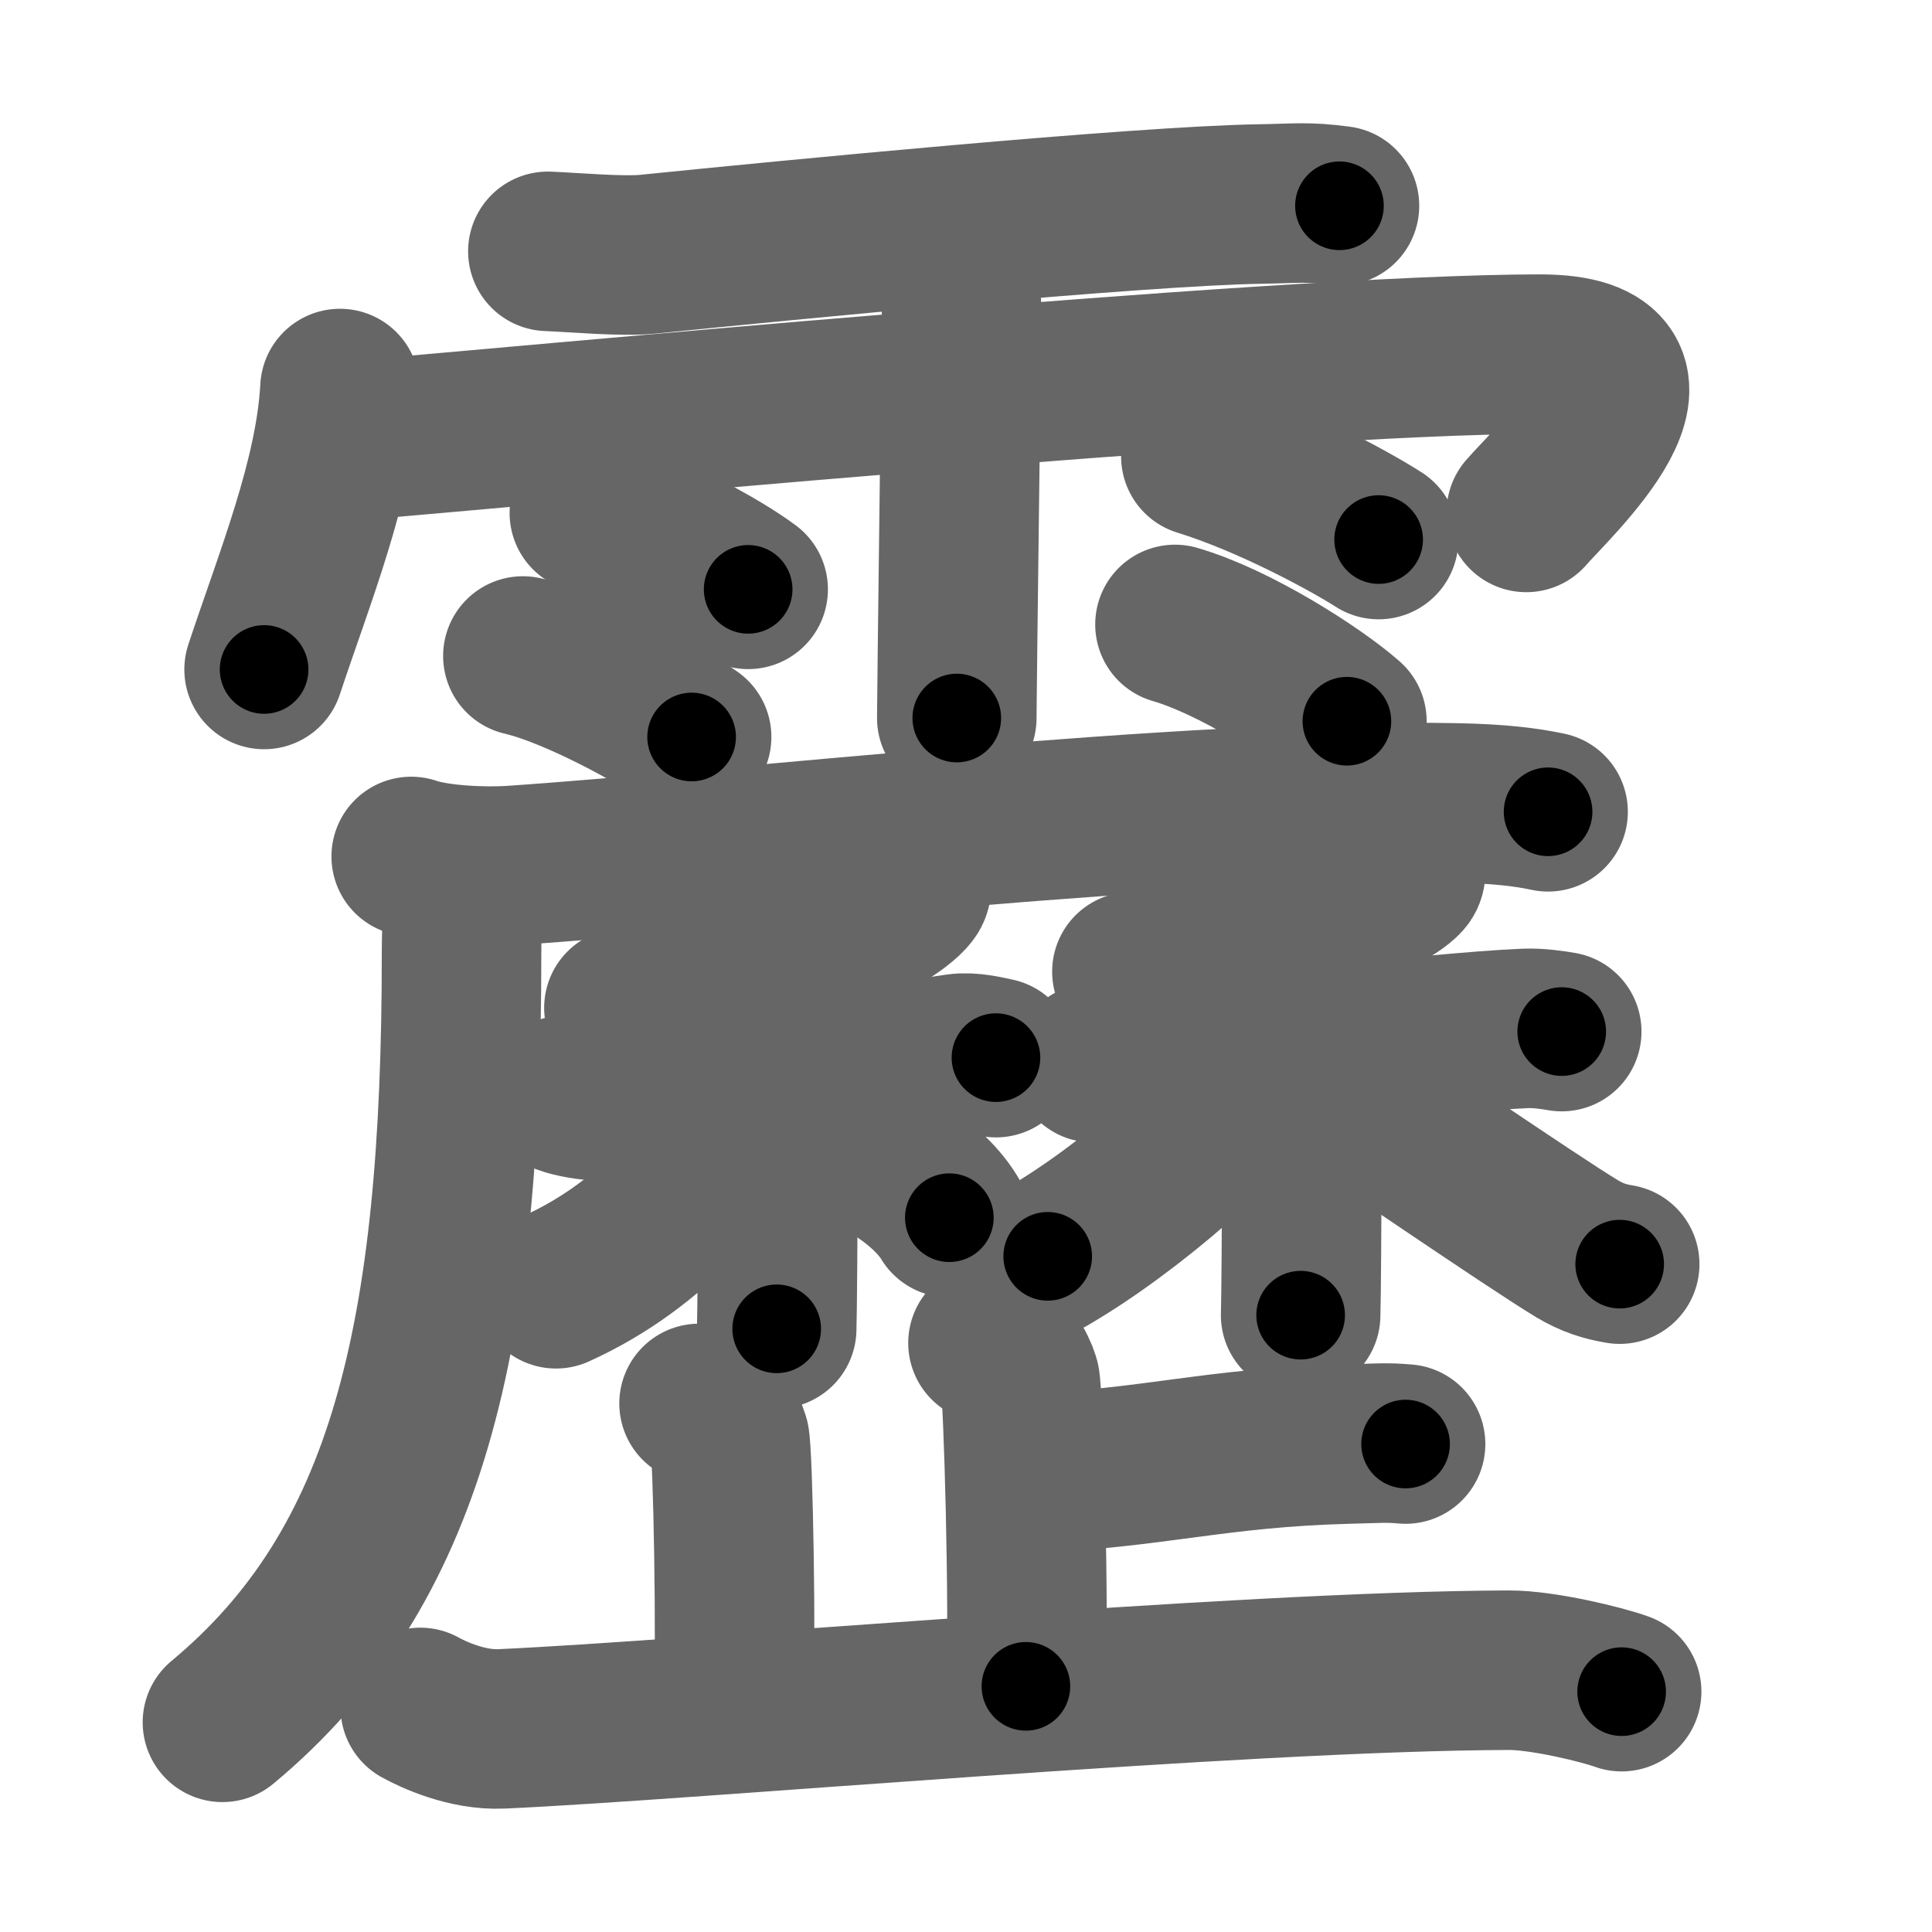 <svg xmlns="http://www.w3.org/2000/svg" width="109" height="109" viewBox="0 0 109 109" id="9742"><g fill="none" stroke="#666" stroke-width="9" stroke-linecap="round" stroke-linejoin="round"><g><g><path d="M30.91,14.18c1.48,0.06,4.22,0.31,5.66,0.16c7.7-0.78,27.6-2.72,34.54-2.83c2.03-0.03,2.6-0.15,4.46,0.1" /><path d="M19.18,21.92C18.91,27,16.6,32.63,14.9,37.77" /><path d="M20.35,24.82c7.15-0.57,51.68-4.84,66.53-4.84c8.6,0,0.6,7.33-0.77,8.93" /><path d="M52.92,13.82c0.91,1.36,1.31,2.26,1.33,3.6c0.01,0.48-0.27,21.77-0.27,23.09" /><path d="M33.25,28.94c3.08,0.76,7.28,3.05,8.96,4.31" /><path d="M29.5,37.01c3.08,0.72,7.84,3.37,9.52,4.57" /><path d="M67.75,25.75c3.96,1.22,8.44,3.67,10.03,4.69" /><path d="M66.29,35.23c3.33,0.96,7.88,3.86,9.7,5.46" /></g><g><g><path d="M23.2,48.32c1.48,0.51,4.18,0.61,5.66,0.51C41.25,48,67,45,82.17,45.3c2.46,0.05,3.94,0.24,5.17,0.5" /><path d="M26.12,49.24c0.04,1.14-0.08,2.93-0.08,4.57c0,21.64-3.01,34.65-13.49,43.36" /></g><g><g><g><path d="M51.39,49.66c0.04,0.17,0.1,0.44-0.09,0.68c-1.1,1.44-7.43,4.59-16.1,6.52" /></g><g><path d="M31.9,61.78c0.28,0.11,1.41,0.37,2.16,0.32c5.19-0.35,14.44-1.85,19.97-2.66c0.74-0.11,1.69,0.13,2.16,0.23" /><path d="M43.31,56.82c0.32,0.15,0.51,0.67,0.57,0.97c0.06,0.3,0,15.33-0.06,17.18" /><path d="M42.89,61.3c-2.32,4.44-5.99,8.91-11.52,11.41" /><path d="M45.93,63.67c2.94,0.98,6.3,2.83,7.63,5.03" /></g></g><g><g><path d="M79.27,48.94c0.04,0.14,0.09,0.36-0.09,0.56c-1.05,1.17-7.08,3.74-15.32,5.32" /></g><g><path d="M61.68,59.96c0.27,0.08,1.33,0.31,2.04,0.25c3.19-0.25,16.94-1.96,22.35-2.19c0.71-0.03,1.6,0.1,2.04,0.18" /><path d="M72.89,54.43c0.31,0.12,0.49,0.55,0.55,0.8c0.06,0.25,0,17.43-0.06,18.97" /><path d="M72.17,59.38c-2.65,3.77-8.38,8.77-13.06,11.5" /><path d="M73.86,60.36c2.27,1.5,12.66,8.62,15.13,10.1c0.84,0.5,1.55,0.72,2.39,0.86" /></g></g></g><g><g><path d="M55.74,75.77c1,0.32,1.6,1.45,1.8,2.1c0.2,0.64,0.54,13.23,0.34,17.27" /><path d="M58,83.13c7.14-0.29,10.5-1.46,18.02-1.66c1.75-0.04,2.18-0.1,3.28,0" /></g><path d="M39.44,79.18c0.96,0.31,1.53,1.39,1.72,2.01s0.4,11.5,0.21,15.36" /><path d="M23.71,96.33c0.72,0.4,2.65,1.3,4.58,1.21c10.57-0.47,41.54-3.26,56.82-3.31c1.93-0.01,5.28,0.81,6.38,1.21" /></g></g></g></g><g fill="none" stroke="#000" stroke-width="5" stroke-linecap="round" stroke-linejoin="round"><g><g><path d="M30.91,14.18c1.48,0.06,4.22,0.31,5.66,0.16c7.7-0.78,27.6-2.72,34.54-2.83c2.03-0.03,2.6-0.15,4.46,0.1" stroke-dasharray="44.797" stroke-dashoffset="44.797"><animate attributeName="stroke-dashoffset" values="44.797;44.797;0" dur="0.448s" fill="freeze" begin="0s;9742.click" /></path><path d="M19.18,21.92C18.91,27,16.6,32.63,14.9,37.77" stroke-dasharray="16.471" stroke-dashoffset="16.471"><animate attributeName="stroke-dashoffset" values="16.471" fill="freeze" begin="9742.click" /><animate attributeName="stroke-dashoffset" values="16.471;16.471;0" keyTimes="0;0.731;1" dur="0.613s" fill="freeze" begin="0s;9742.click" /></path><path d="M20.35,24.82c7.15-0.57,51.68-4.84,66.53-4.84c8.6,0,0.6,7.33-0.77,8.93" stroke-dasharray="80.142" stroke-dashoffset="80.142"><animate attributeName="stroke-dashoffset" values="80.142" fill="freeze" begin="9742.click" /><animate attributeName="stroke-dashoffset" values="80.142;80.142;0" keyTimes="0;0.504;1" dur="1.216s" fill="freeze" begin="0s;9742.click" /></path><path d="M52.92,13.82c0.91,1.36,1.31,2.26,1.33,3.6c0.01,0.48-0.27,21.77-0.27,23.09" stroke-dasharray="26.995" stroke-dashoffset="26.995"><animate attributeName="stroke-dashoffset" values="26.995" fill="freeze" begin="9742.click" /><animate attributeName="stroke-dashoffset" values="26.995;26.995;0" keyTimes="0;0.818;1" dur="1.486s" fill="freeze" begin="0s;9742.click" /></path><path d="M33.25,28.94c3.08,0.76,7.28,3.05,8.96,4.31" stroke-dasharray="9.991" stroke-dashoffset="9.991"><animate attributeName="stroke-dashoffset" values="9.991" fill="freeze" begin="9742.click" /><animate attributeName="stroke-dashoffset" values="9.991;9.991;0" keyTimes="0;0.937;1" dur="1.586s" fill="freeze" begin="0s;9742.click" /></path><path d="M29.5,37.01c3.08,0.72,7.84,3.37,9.52,4.57" stroke-dasharray="10.606" stroke-dashoffset="10.606"><animate attributeName="stroke-dashoffset" values="10.606" fill="freeze" begin="9742.click" /><animate attributeName="stroke-dashoffset" values="10.606;10.606;0" keyTimes="0;0.937;1" dur="1.692s" fill="freeze" begin="0s;9742.click" /></path><path d="M67.75,25.75c3.96,1.22,8.44,3.67,10.03,4.69" stroke-dasharray="11.099" stroke-dashoffset="11.099"><animate attributeName="stroke-dashoffset" values="11.099" fill="freeze" begin="9742.click" /><animate attributeName="stroke-dashoffset" values="11.099;11.099;0" keyTimes="0;0.938;1" dur="1.803s" fill="freeze" begin="0s;9742.click" /></path><path d="M66.29,35.23c3.33,0.96,7.88,3.86,9.7,5.46" stroke-dasharray="11.196" stroke-dashoffset="11.196"><animate attributeName="stroke-dashoffset" values="11.196" fill="freeze" begin="9742.click" /><animate attributeName="stroke-dashoffset" values="11.196;11.196;0" keyTimes="0;0.942;1" dur="1.915s" fill="freeze" begin="0s;9742.click" /></path></g><g><g><path d="M23.2,48.32c1.48,0.51,4.18,0.61,5.66,0.51C41.25,48,67,45,82.17,45.3c2.46,0.05,3.94,0.24,5.17,0.5" stroke-dasharray="64.36" stroke-dashoffset="64.36"><animate attributeName="stroke-dashoffset" values="64.36" fill="freeze" begin="9742.click" /><animate attributeName="stroke-dashoffset" values="64.36;64.36;0" keyTimes="0;0.798;1" dur="2.399s" fill="freeze" begin="0s;9742.click" /></path><path d="M26.12,49.24c0.04,1.14-0.08,2.93-0.08,4.57c0,21.64-3.01,34.65-13.49,43.36" stroke-dasharray="51.582" stroke-dashoffset="51.582"><animate attributeName="stroke-dashoffset" values="51.582" fill="freeze" begin="9742.click" /><animate attributeName="stroke-dashoffset" values="51.582;51.582;0" keyTimes="0;0.823;1" dur="2.915s" fill="freeze" begin="0s;9742.click" /></path></g><g><g><g><path d="M51.39,49.66c0.04,0.17,0.1,0.44-0.09,0.68c-1.1,1.44-7.43,4.59-16.1,6.52" stroke-dasharray="18.242" stroke-dashoffset="18.242"><animate attributeName="stroke-dashoffset" values="18.242" fill="freeze" begin="9742.click" /><animate attributeName="stroke-dashoffset" values="18.242;18.242;0" keyTimes="0;0.941;1" dur="3.097s" fill="freeze" begin="0s;9742.click" /></path></g><g><path d="M31.9,61.78c0.28,0.11,1.41,0.37,2.16,0.32c5.19-0.35,14.44-1.85,19.97-2.66c0.74-0.11,1.69,0.13,2.16,0.23" stroke-dasharray="24.53" stroke-dashoffset="24.53"><animate attributeName="stroke-dashoffset" values="24.53" fill="freeze" begin="9742.click" /><animate attributeName="stroke-dashoffset" values="24.53;24.53;0" keyTimes="0;0.927;1" dur="3.342s" fill="freeze" begin="0s;9742.click" /></path><path d="M43.31,56.82c0.32,0.15,0.51,0.67,0.57,0.97c0.06,0.3,0,15.33-0.06,17.18" stroke-dasharray="18.341" stroke-dashoffset="18.341"><animate attributeName="stroke-dashoffset" values="18.341" fill="freeze" begin="9742.click" /><animate attributeName="stroke-dashoffset" values="18.341;18.341;0" keyTimes="0;0.948;1" dur="3.525s" fill="freeze" begin="0s;9742.click" /></path><path d="M42.89,61.3c-2.32,4.44-5.99,8.91-11.52,11.41" stroke-dasharray="16.523" stroke-dashoffset="16.523"><animate attributeName="stroke-dashoffset" values="16.523" fill="freeze" begin="9742.click" /><animate attributeName="stroke-dashoffset" values="16.523;16.523;0" keyTimes="0;0.955;1" dur="3.69s" fill="freeze" begin="0s;9742.click" /></path><path d="M45.93,63.67c2.94,0.98,6.3,2.83,7.63,5.03" stroke-dasharray="9.3" stroke-dashoffset="9.3"><animate attributeName="stroke-dashoffset" values="9.3" fill="freeze" begin="9742.click" /><animate attributeName="stroke-dashoffset" values="9.3;9.3;0" keyTimes="0;0.975;1" dur="3.783s" fill="freeze" begin="0s;9742.click" /></path></g></g><g><g><path d="M79.27,48.94c0.04,0.14,0.09,0.36-0.09,0.56c-1.05,1.17-7.08,3.74-15.32,5.32" stroke-dasharray="16.932" stroke-dashoffset="16.932"><animate attributeName="stroke-dashoffset" values="16.932" fill="freeze" begin="9742.click" /><animate attributeName="stroke-dashoffset" values="16.932;16.932;0" keyTimes="0;0.957;1" dur="3.952s" fill="freeze" begin="0s;9742.click" /></path></g><g><path d="M61.68,59.96c0.27,0.08,1.33,0.31,2.04,0.25c3.19-0.25,16.94-1.96,22.35-2.19c0.71-0.03,1.6,0.1,2.04,0.18" stroke-dasharray="26.576" stroke-dashoffset="26.576"><animate attributeName="stroke-dashoffset" values="26.576" fill="freeze" begin="9742.click" /><animate attributeName="stroke-dashoffset" values="26.576;26.576;0" keyTimes="0;0.937;1" dur="4.218s" fill="freeze" begin="0s;9742.click" /></path><path d="M72.89,54.43c0.31,0.12,0.49,0.55,0.55,0.8c0.06,0.25,0,17.43-0.06,18.97" stroke-dasharray="19.976" stroke-dashoffset="19.976"><animate attributeName="stroke-dashoffset" values="19.976" fill="freeze" begin="9742.click" /><animate attributeName="stroke-dashoffset" values="19.976;19.976;0" keyTimes="0;0.955;1" dur="4.418s" fill="freeze" begin="0s;9742.click" /></path><path d="M72.17,59.38c-2.65,3.77-8.38,8.77-13.06,11.5" stroke-dasharray="17.506" stroke-dashoffset="17.506"><animate attributeName="stroke-dashoffset" values="17.506" fill="freeze" begin="9742.click" /><animate attributeName="stroke-dashoffset" values="17.506;17.506;0" keyTimes="0;0.962;1" dur="4.593s" fill="freeze" begin="0s;9742.click" /></path><path d="M73.86,60.36c2.27,1.5,12.66,8.62,15.13,10.1c0.84,0.5,1.55,0.72,2.39,0.86" stroke-dasharray="20.75" stroke-dashoffset="20.75"><animate attributeName="stroke-dashoffset" values="20.75" fill="freeze" begin="9742.click" /><animate attributeName="stroke-dashoffset" values="20.75;20.75;0" keyTimes="0;0.957;1" dur="4.8s" fill="freeze" begin="0s;9742.click" /></path></g></g></g><g><g><path d="M55.74,75.77c1,0.32,1.6,1.45,1.8,2.1c0.2,0.64,0.54,13.23,0.34,17.27" stroke-dasharray="20.147" stroke-dashoffset="20.147"><animate attributeName="stroke-dashoffset" values="20.147" fill="freeze" begin="9742.click" /><animate attributeName="stroke-dashoffset" values="20.147;20.147;0" keyTimes="0;0.96;1" dur="5.001s" fill="freeze" begin="0s;9742.click" /></path><path d="M58,83.13c7.14-0.29,10.5-1.46,18.02-1.66c1.75-0.04,2.18-0.1,3.28,0" stroke-dasharray="21.389" stroke-dashoffset="21.389"><animate attributeName="stroke-dashoffset" values="21.389" fill="freeze" begin="9742.click" /><animate attributeName="stroke-dashoffset" values="21.389;21.389;0" keyTimes="0;0.959;1" dur="5.215s" fill="freeze" begin="0s;9742.click" /></path></g><path d="M39.44,79.18c0.96,0.31,1.53,1.39,1.72,2.01s0.4,11.5,0.21,15.36" stroke-dasharray="18.11" stroke-dashoffset="18.11"><animate attributeName="stroke-dashoffset" values="18.11" fill="freeze" begin="9742.click" /><animate attributeName="stroke-dashoffset" values="18.11;18.11;0" keyTimes="0;0.966;1" dur="5.396s" fill="freeze" begin="0s;9742.click" /></path><path d="M23.71,96.33c0.72,0.4,2.65,1.3,4.58,1.21c10.57-0.47,41.54-3.26,56.82-3.31c1.93-0.01,5.28,0.81,6.38,1.21" stroke-dasharray="68.232" stroke-dashoffset="68.232"><animate attributeName="stroke-dashoffset" values="68.232" fill="freeze" begin="9742.click" /><animate attributeName="stroke-dashoffset" values="68.232;68.232;0" keyTimes="0;0.913;1" dur="5.909s" fill="freeze" begin="0s;9742.click" /></path></g></g></g></g></svg>